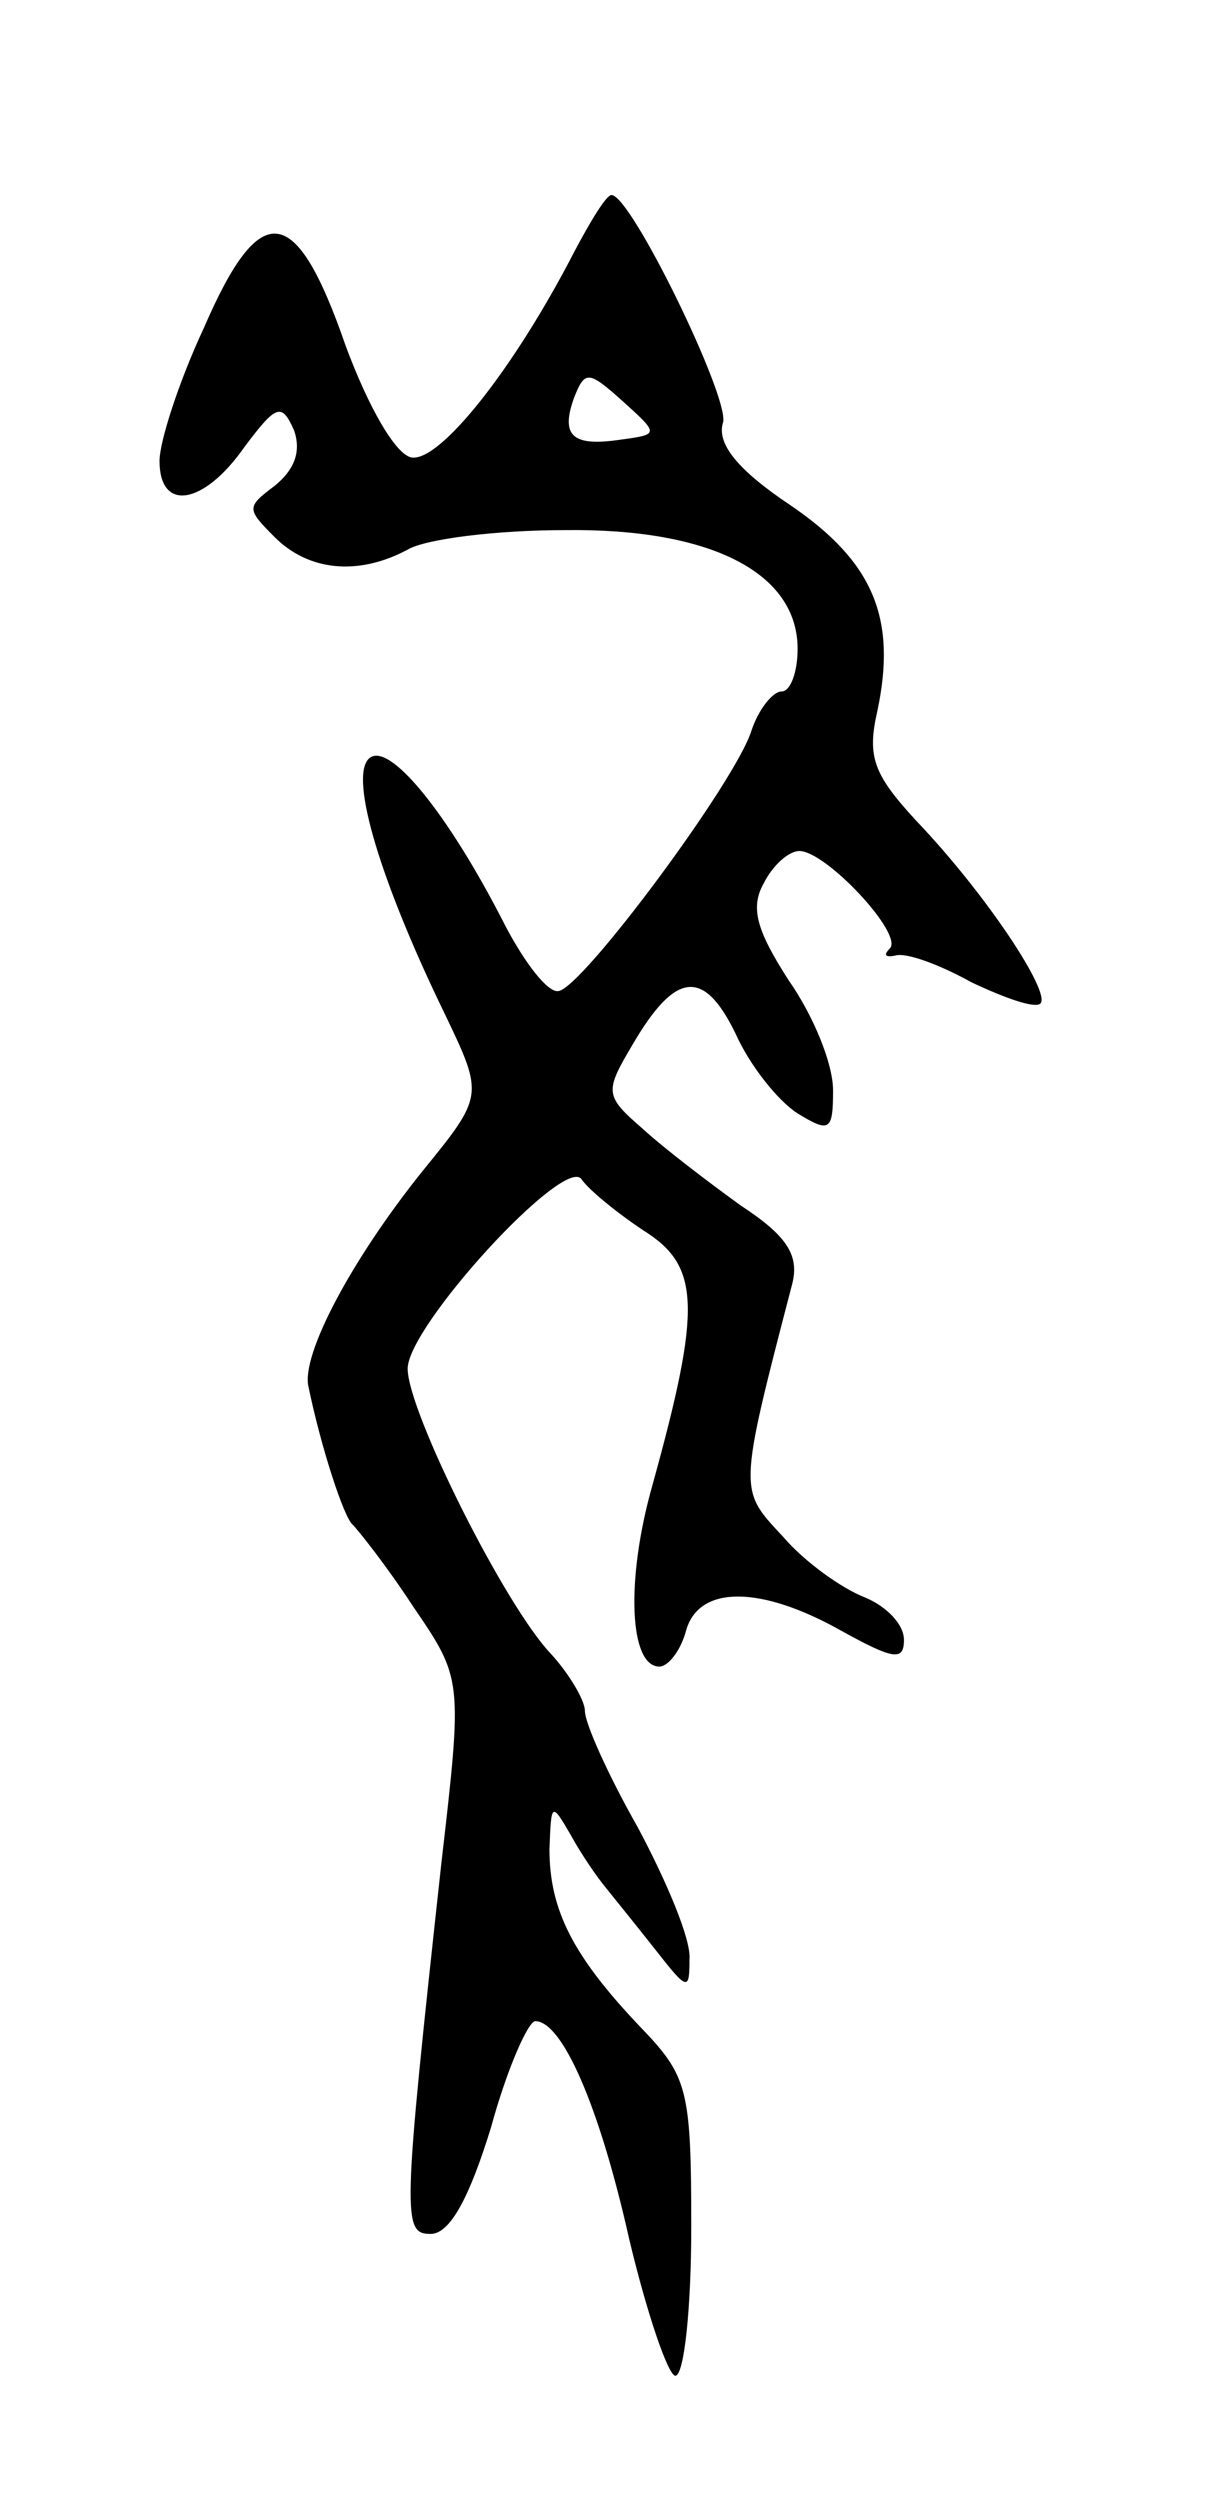 <svg version="1.0" xmlns="http://www.w3.org/2000/svg"
 width="69pt" height="141pt" viewBox="0 0 69 141"
 preserveAspectRatio="xMidYMid meet">
<g transform="translate(0,141) scale(0.1,-0.1)"
fill="#000000" stroke="none">
<path d="M324 1268 c-34 -66 -76 -119 -92 -116 -9 2 -24 28 -37 63 -28 81 -48
84 -80 10 -14 -30 -25 -64 -25 -75 0 -29 25 -25 48 8 18 24 21 25 28 9 4 -12
0 -22 -11 -31 -16 -12 -16 -13 0 -29 19 -19 47 -22 75 -7 10 6 50 11 89 11 82
1 131 -24 131 -67 0 -13 -4 -24 -9 -24 -5 0 -13 -10 -17 -22 -9 -29 -96 -146
-109 -147 -6 -1 -19 16 -30 37 -32 63 -66 105 -77 94 -11 -11 7 -70 43 -144
22 -46 22 -46 -13 -89 -40 -50 -68 -103 -64 -121 7 -34 20 -74 25 -78 3 -3 19
-23 34 -46 28 -41 28 -41 16 -145 -22 -201 -22 -209 -6 -209 11 0 22 21 34 60
9 33 21 60 25 60 15 0 36 -47 53 -123 10 -42 22 -77 26 -77 5 0 9 38 9 84 0
78 -2 85 -29 113 -38 40 -51 66 -51 100 1 26 1 27 12 8 6 -11 15 -24 20 -30 4
-5 17 -21 28 -35 18 -23 19 -23 19 -5 1 11 -13 44 -29 74 -17 30 -30 59 -30
66 0 6 -9 21 -19 32 -26 27 -81 137 -81 161 0 24 88 120 98 107 4 -6 20 -19
35 -29 32 -20 33 -43 5 -144 -15 -53 -13 -102 4 -102 5 0 12 9 15 20 7 26 42
26 88 0 29 -16 35 -17 35 -5 0 9 -10 19 -22 24 -13 5 -34 20 -46 34 -25 27
-26 24 5 143 4 16 -3 27 -29 44 -18 13 -43 32 -55 43 -22 19 -22 21 -6 48 24
41 40 43 58 6 8 -18 24 -38 35 -45 18 -11 20 -10 20 13 0 15 -11 42 -25 62
-18 28 -22 41 -14 55 5 10 14 18 20 18 15 0 59 -47 51 -55 -4 -4 -2 -5 3 -4 6
2 25 -5 43 -15 19 -9 36 -15 39 -12 6 6 -30 61 -70 103 -24 26 -28 36 -22 62
11 52 -2 84 -49 116 -30 20 -42 35 -38 47 3 15 -52 128 -63 128 -3 0 -12 -15
-21 -32z m26 -106 c-27 -4 -34 2 -26 24 6 15 8 15 27 -2 21 -19 21 -19 -1 -22z"/>
</g>
</svg>
